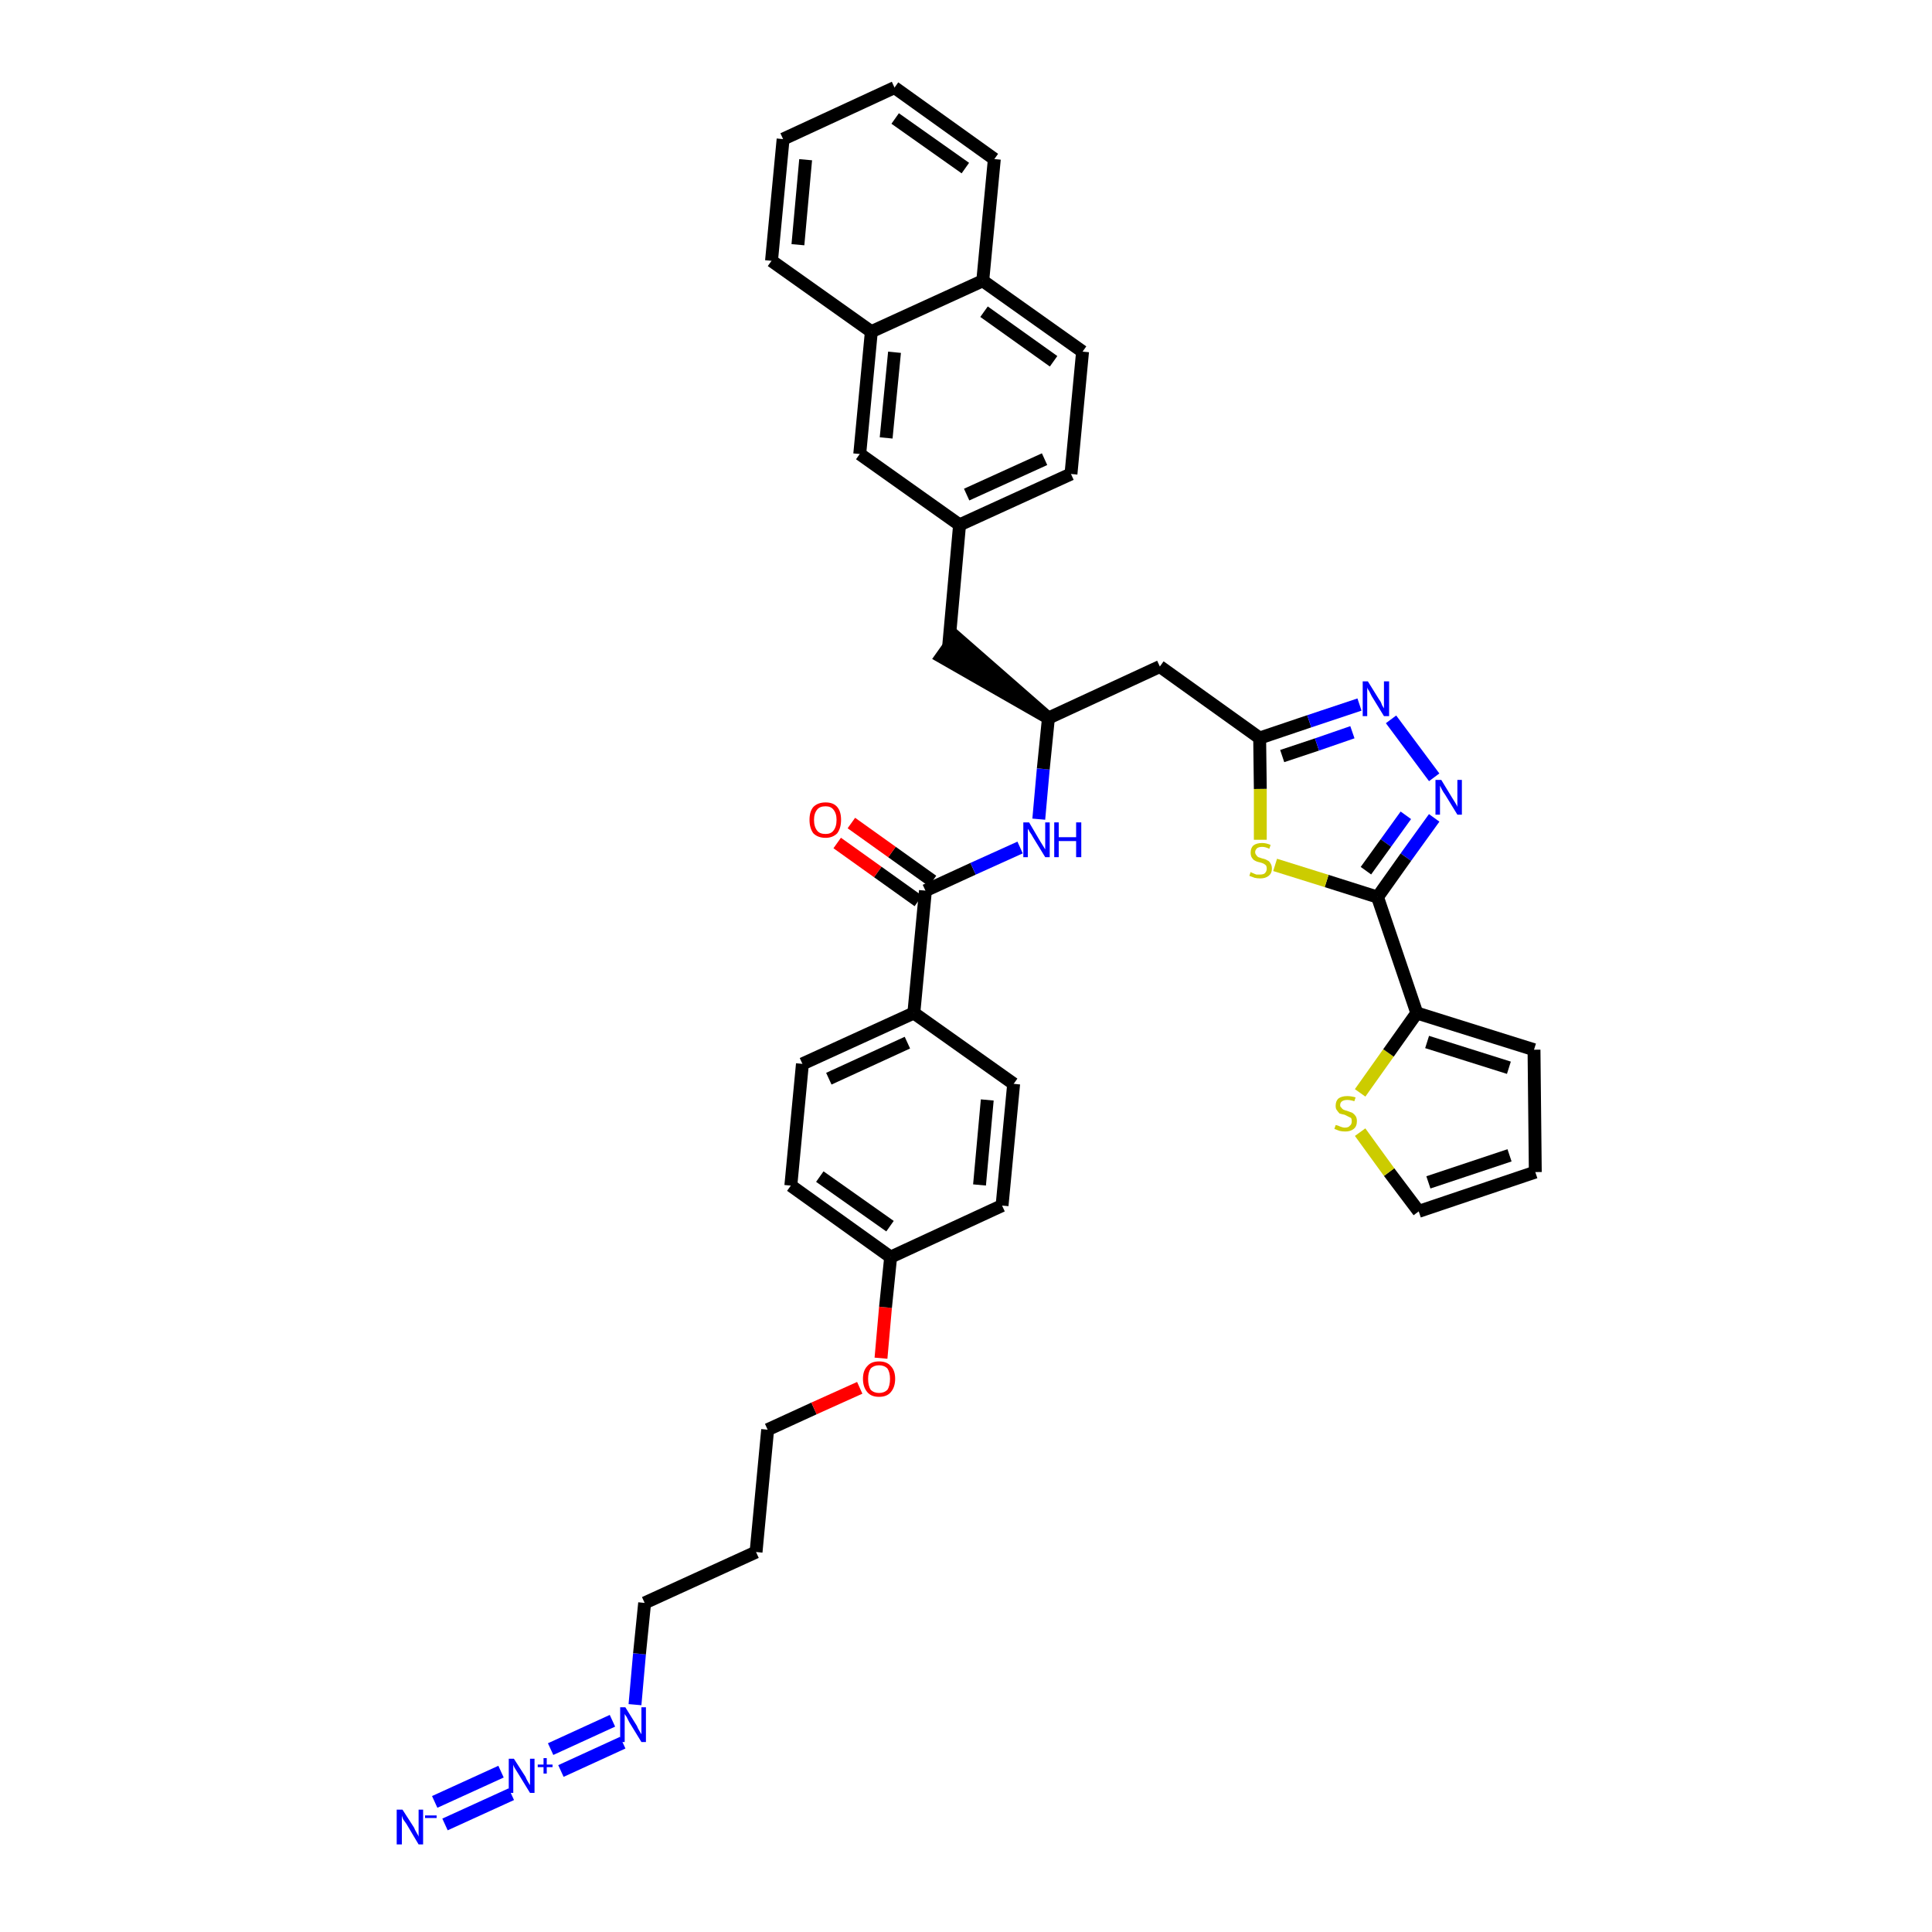 <?xml version='1.0' encoding='iso-8859-1'?>
<svg version='1.1' baseProfile='full'
              xmlns='http://www.w3.org/2000/svg'
                      xmlns:rdkit='http://www.rdkit.org/xml'
                      xmlns:xlink='http://www.w3.org/1999/xlink'
                  xml:space='preserve'
width='300px' height='300px' viewBox='0 0 300 300'>
<!-- END OF HEADER -->
<path class='bond-0 atom-0 atom-1' d='M 69.1,283.3 L 79.4,278.6' style='fill:none;fill-rule:evenodd;stroke:#0000FF;stroke-width:2.0px;stroke-linecap:butt;stroke-linejoin:miter;stroke-opacity:1' />
<path class='bond-0 atom-0 atom-1' d='M 67.5,279.8 L 77.8,275.1' style='fill:none;fill-rule:evenodd;stroke:#0000FF;stroke-width:2.0px;stroke-linecap:butt;stroke-linejoin:miter;stroke-opacity:1' />
<path class='bond-1 atom-1 atom-2' d='M 87.1,275.0 L 96.7,270.6' style='fill:none;fill-rule:evenodd;stroke:#0000FF;stroke-width:2.0px;stroke-linecap:butt;stroke-linejoin:miter;stroke-opacity:1' />
<path class='bond-1 atom-1 atom-2' d='M 85.5,271.6 L 95.1,267.2' style='fill:none;fill-rule:evenodd;stroke:#0000FF;stroke-width:2.0px;stroke-linecap:butt;stroke-linejoin:miter;stroke-opacity:1' />
<path class='bond-2 atom-2 atom-3' d='M 98.6,264.7 L 99.3,256.8' style='fill:none;fill-rule:evenodd;stroke:#0000FF;stroke-width:2.0px;stroke-linecap:butt;stroke-linejoin:miter;stroke-opacity:1' />
<path class='bond-2 atom-2 atom-3' d='M 99.3,256.8 L 100.1,248.9' style='fill:none;fill-rule:evenodd;stroke:#000000;stroke-width:2.0px;stroke-linecap:butt;stroke-linejoin:miter;stroke-opacity:1' />
<path class='bond-3 atom-3 atom-4' d='M 100.1,248.9 L 117.4,241.0' style='fill:none;fill-rule:evenodd;stroke:#000000;stroke-width:2.0px;stroke-linecap:butt;stroke-linejoin:miter;stroke-opacity:1' />
<path class='bond-4 atom-4 atom-5' d='M 117.4,241.0 L 119.2,222.0' style='fill:none;fill-rule:evenodd;stroke:#000000;stroke-width:2.0px;stroke-linecap:butt;stroke-linejoin:miter;stroke-opacity:1' />
<path class='bond-5 atom-5 atom-6' d='M 119.2,222.0 L 126.4,218.7' style='fill:none;fill-rule:evenodd;stroke:#000000;stroke-width:2.0px;stroke-linecap:butt;stroke-linejoin:miter;stroke-opacity:1' />
<path class='bond-5 atom-5 atom-6' d='M 126.4,218.7 L 133.5,215.5' style='fill:none;fill-rule:evenodd;stroke:#FF0000;stroke-width:2.0px;stroke-linecap:butt;stroke-linejoin:miter;stroke-opacity:1' />
<path class='bond-6 atom-6 atom-7' d='M 136.8,210.9 L 137.5,203.0' style='fill:none;fill-rule:evenodd;stroke:#FF0000;stroke-width:2.0px;stroke-linecap:butt;stroke-linejoin:miter;stroke-opacity:1' />
<path class='bond-6 atom-6 atom-7' d='M 137.5,203.0 L 138.3,195.2' style='fill:none;fill-rule:evenodd;stroke:#000000;stroke-width:2.0px;stroke-linecap:butt;stroke-linejoin:miter;stroke-opacity:1' />
<path class='bond-7 atom-7 atom-8' d='M 138.3,195.2 L 122.8,184.1' style='fill:none;fill-rule:evenodd;stroke:#000000;stroke-width:2.0px;stroke-linecap:butt;stroke-linejoin:miter;stroke-opacity:1' />
<path class='bond-7 atom-7 atom-8' d='M 138.2,190.4 L 127.3,182.7' style='fill:none;fill-rule:evenodd;stroke:#000000;stroke-width:2.0px;stroke-linecap:butt;stroke-linejoin:miter;stroke-opacity:1' />
<path class='bond-38 atom-38 atom-7' d='M 155.6,187.2 L 138.3,195.2' style='fill:none;fill-rule:evenodd;stroke:#000000;stroke-width:2.0px;stroke-linecap:butt;stroke-linejoin:miter;stroke-opacity:1' />
<path class='bond-8 atom-8 atom-9' d='M 122.8,184.1 L 124.6,165.2' style='fill:none;fill-rule:evenodd;stroke:#000000;stroke-width:2.0px;stroke-linecap:butt;stroke-linejoin:miter;stroke-opacity:1' />
<path class='bond-9 atom-9 atom-10' d='M 124.6,165.2 L 141.9,157.3' style='fill:none;fill-rule:evenodd;stroke:#000000;stroke-width:2.0px;stroke-linecap:butt;stroke-linejoin:miter;stroke-opacity:1' />
<path class='bond-9 atom-9 atom-10' d='M 128.7,167.5 L 140.9,161.9' style='fill:none;fill-rule:evenodd;stroke:#000000;stroke-width:2.0px;stroke-linecap:butt;stroke-linejoin:miter;stroke-opacity:1' />
<path class='bond-10 atom-10 atom-11' d='M 141.9,157.3 L 143.7,138.3' style='fill:none;fill-rule:evenodd;stroke:#000000;stroke-width:2.0px;stroke-linecap:butt;stroke-linejoin:miter;stroke-opacity:1' />
<path class='bond-36 atom-10 atom-37' d='M 141.9,157.3 L 157.4,168.3' style='fill:none;fill-rule:evenodd;stroke:#000000;stroke-width:2.0px;stroke-linecap:butt;stroke-linejoin:miter;stroke-opacity:1' />
<path class='bond-11 atom-11 atom-12' d='M 144.8,136.8 L 138.5,132.3' style='fill:none;fill-rule:evenodd;stroke:#000000;stroke-width:2.0px;stroke-linecap:butt;stroke-linejoin:miter;stroke-opacity:1' />
<path class='bond-11 atom-11 atom-12' d='M 138.5,132.3 L 132.2,127.8' style='fill:none;fill-rule:evenodd;stroke:#FF0000;stroke-width:2.0px;stroke-linecap:butt;stroke-linejoin:miter;stroke-opacity:1' />
<path class='bond-11 atom-11 atom-12' d='M 142.6,139.9 L 136.3,135.4' style='fill:none;fill-rule:evenodd;stroke:#000000;stroke-width:2.0px;stroke-linecap:butt;stroke-linejoin:miter;stroke-opacity:1' />
<path class='bond-11 atom-11 atom-12' d='M 136.3,135.4 L 130.0,130.9' style='fill:none;fill-rule:evenodd;stroke:#FF0000;stroke-width:2.0px;stroke-linecap:butt;stroke-linejoin:miter;stroke-opacity:1' />
<path class='bond-12 atom-11 atom-13' d='M 143.7,138.3 L 151.1,134.9' style='fill:none;fill-rule:evenodd;stroke:#000000;stroke-width:2.0px;stroke-linecap:butt;stroke-linejoin:miter;stroke-opacity:1' />
<path class='bond-12 atom-11 atom-13' d='M 151.1,134.9 L 158.4,131.6' style='fill:none;fill-rule:evenodd;stroke:#0000FF;stroke-width:2.0px;stroke-linecap:butt;stroke-linejoin:miter;stroke-opacity:1' />
<path class='bond-13 atom-13 atom-14' d='M 161.3,127.2 L 162.0,119.4' style='fill:none;fill-rule:evenodd;stroke:#0000FF;stroke-width:2.0px;stroke-linecap:butt;stroke-linejoin:miter;stroke-opacity:1' />
<path class='bond-13 atom-13 atom-14' d='M 162.0,119.4 L 162.8,111.5' style='fill:none;fill-rule:evenodd;stroke:#000000;stroke-width:2.0px;stroke-linecap:butt;stroke-linejoin:miter;stroke-opacity:1' />
<path class='bond-14 atom-14 atom-15' d='M 162.8,111.5 L 148.4,98.9 L 146.2,102.0 Z' style='fill:#000000;fill-rule:evenodd;fill-opacity:1;stroke:#000000;stroke-width:2.0px;stroke-linecap:butt;stroke-linejoin:miter;stroke-opacity:1;' />
<path class='bond-25 atom-14 atom-26' d='M 162.8,111.5 L 180.1,103.5' style='fill:none;fill-rule:evenodd;stroke:#000000;stroke-width:2.0px;stroke-linecap:butt;stroke-linejoin:miter;stroke-opacity:1' />
<path class='bond-15 atom-15 atom-16' d='M 147.3,100.4 L 149.0,81.5' style='fill:none;fill-rule:evenodd;stroke:#000000;stroke-width:2.0px;stroke-linecap:butt;stroke-linejoin:miter;stroke-opacity:1' />
<path class='bond-16 atom-16 atom-17' d='M 149.0,81.5 L 166.3,73.6' style='fill:none;fill-rule:evenodd;stroke:#000000;stroke-width:2.0px;stroke-linecap:butt;stroke-linejoin:miter;stroke-opacity:1' />
<path class='bond-16 atom-16 atom-17' d='M 150.1,76.8 L 162.2,71.3' style='fill:none;fill-rule:evenodd;stroke:#000000;stroke-width:2.0px;stroke-linecap:butt;stroke-linejoin:miter;stroke-opacity:1' />
<path class='bond-39 atom-25 atom-16' d='M 133.5,70.5 L 149.0,81.5' style='fill:none;fill-rule:evenodd;stroke:#000000;stroke-width:2.0px;stroke-linecap:butt;stroke-linejoin:miter;stroke-opacity:1' />
<path class='bond-17 atom-17 atom-18' d='M 166.3,73.6 L 168.1,54.6' style='fill:none;fill-rule:evenodd;stroke:#000000;stroke-width:2.0px;stroke-linecap:butt;stroke-linejoin:miter;stroke-opacity:1' />
<path class='bond-18 atom-18 atom-19' d='M 168.1,54.6 L 152.6,43.6' style='fill:none;fill-rule:evenodd;stroke:#000000;stroke-width:2.0px;stroke-linecap:butt;stroke-linejoin:miter;stroke-opacity:1' />
<path class='bond-18 atom-18 atom-19' d='M 163.6,56.1 L 152.8,48.4' style='fill:none;fill-rule:evenodd;stroke:#000000;stroke-width:2.0px;stroke-linecap:butt;stroke-linejoin:miter;stroke-opacity:1' />
<path class='bond-19 atom-19 atom-20' d='M 152.6,43.6 L 154.4,24.7' style='fill:none;fill-rule:evenodd;stroke:#000000;stroke-width:2.0px;stroke-linecap:butt;stroke-linejoin:miter;stroke-opacity:1' />
<path class='bond-41 atom-24 atom-19' d='M 135.3,51.5 L 152.6,43.6' style='fill:none;fill-rule:evenodd;stroke:#000000;stroke-width:2.0px;stroke-linecap:butt;stroke-linejoin:miter;stroke-opacity:1' />
<path class='bond-20 atom-20 atom-21' d='M 154.4,24.7 L 138.9,13.6' style='fill:none;fill-rule:evenodd;stroke:#000000;stroke-width:2.0px;stroke-linecap:butt;stroke-linejoin:miter;stroke-opacity:1' />
<path class='bond-20 atom-20 atom-21' d='M 149.9,26.1 L 139.0,18.4' style='fill:none;fill-rule:evenodd;stroke:#000000;stroke-width:2.0px;stroke-linecap:butt;stroke-linejoin:miter;stroke-opacity:1' />
<path class='bond-21 atom-21 atom-22' d='M 138.9,13.6 L 121.6,21.6' style='fill:none;fill-rule:evenodd;stroke:#000000;stroke-width:2.0px;stroke-linecap:butt;stroke-linejoin:miter;stroke-opacity:1' />
<path class='bond-22 atom-22 atom-23' d='M 121.6,21.6 L 119.8,40.5' style='fill:none;fill-rule:evenodd;stroke:#000000;stroke-width:2.0px;stroke-linecap:butt;stroke-linejoin:miter;stroke-opacity:1' />
<path class='bond-22 atom-22 atom-23' d='M 125.1,24.8 L 123.9,38.0' style='fill:none;fill-rule:evenodd;stroke:#000000;stroke-width:2.0px;stroke-linecap:butt;stroke-linejoin:miter;stroke-opacity:1' />
<path class='bond-23 atom-23 atom-24' d='M 119.8,40.5 L 135.3,51.5' style='fill:none;fill-rule:evenodd;stroke:#000000;stroke-width:2.0px;stroke-linecap:butt;stroke-linejoin:miter;stroke-opacity:1' />
<path class='bond-24 atom-24 atom-25' d='M 135.3,51.5 L 133.5,70.5' style='fill:none;fill-rule:evenodd;stroke:#000000;stroke-width:2.0px;stroke-linecap:butt;stroke-linejoin:miter;stroke-opacity:1' />
<path class='bond-24 atom-24 atom-25' d='M 138.9,54.7 L 137.6,68.0' style='fill:none;fill-rule:evenodd;stroke:#000000;stroke-width:2.0px;stroke-linecap:butt;stroke-linejoin:miter;stroke-opacity:1' />
<path class='bond-26 atom-26 atom-27' d='M 180.1,103.5 L 195.6,114.6' style='fill:none;fill-rule:evenodd;stroke:#000000;stroke-width:2.0px;stroke-linecap:butt;stroke-linejoin:miter;stroke-opacity:1' />
<path class='bond-27 atom-27 atom-28' d='M 195.6,114.6 L 203.3,112.0' style='fill:none;fill-rule:evenodd;stroke:#000000;stroke-width:2.0px;stroke-linecap:butt;stroke-linejoin:miter;stroke-opacity:1' />
<path class='bond-27 atom-27 atom-28' d='M 203.3,112.0 L 211.1,109.4' style='fill:none;fill-rule:evenodd;stroke:#0000FF;stroke-width:2.0px;stroke-linecap:butt;stroke-linejoin:miter;stroke-opacity:1' />
<path class='bond-27 atom-27 atom-28' d='M 199.1,117.4 L 204.5,115.6' style='fill:none;fill-rule:evenodd;stroke:#000000;stroke-width:2.0px;stroke-linecap:butt;stroke-linejoin:miter;stroke-opacity:1' />
<path class='bond-27 atom-27 atom-28' d='M 204.5,115.6 L 210.0,113.7' style='fill:none;fill-rule:evenodd;stroke:#0000FF;stroke-width:2.0px;stroke-linecap:butt;stroke-linejoin:miter;stroke-opacity:1' />
<path class='bond-40 atom-36 atom-27' d='M 195.7,130.4 L 195.7,122.5' style='fill:none;fill-rule:evenodd;stroke:#CCCC00;stroke-width:2.0px;stroke-linecap:butt;stroke-linejoin:miter;stroke-opacity:1' />
<path class='bond-40 atom-36 atom-27' d='M 195.7,122.5 L 195.6,114.6' style='fill:none;fill-rule:evenodd;stroke:#000000;stroke-width:2.0px;stroke-linecap:butt;stroke-linejoin:miter;stroke-opacity:1' />
<path class='bond-28 atom-28 atom-29' d='M 216.0,111.7 L 222.7,120.7' style='fill:none;fill-rule:evenodd;stroke:#0000FF;stroke-width:2.0px;stroke-linecap:butt;stroke-linejoin:miter;stroke-opacity:1' />
<path class='bond-29 atom-29 atom-30' d='M 222.7,127.0 L 218.3,133.1' style='fill:none;fill-rule:evenodd;stroke:#0000FF;stroke-width:2.0px;stroke-linecap:butt;stroke-linejoin:miter;stroke-opacity:1' />
<path class='bond-29 atom-29 atom-30' d='M 218.3,133.1 L 213.9,139.3' style='fill:none;fill-rule:evenodd;stroke:#000000;stroke-width:2.0px;stroke-linecap:butt;stroke-linejoin:miter;stroke-opacity:1' />
<path class='bond-29 atom-29 atom-30' d='M 218.3,126.6 L 215.2,130.9' style='fill:none;fill-rule:evenodd;stroke:#0000FF;stroke-width:2.0px;stroke-linecap:butt;stroke-linejoin:miter;stroke-opacity:1' />
<path class='bond-29 atom-29 atom-30' d='M 215.2,130.9 L 212.1,135.2' style='fill:none;fill-rule:evenodd;stroke:#000000;stroke-width:2.0px;stroke-linecap:butt;stroke-linejoin:miter;stroke-opacity:1' />
<path class='bond-30 atom-30 atom-31' d='M 213.9,139.3 L 220.0,157.3' style='fill:none;fill-rule:evenodd;stroke:#000000;stroke-width:2.0px;stroke-linecap:butt;stroke-linejoin:miter;stroke-opacity:1' />
<path class='bond-35 atom-30 atom-36' d='M 213.9,139.3 L 206.0,136.8' style='fill:none;fill-rule:evenodd;stroke:#000000;stroke-width:2.0px;stroke-linecap:butt;stroke-linejoin:miter;stroke-opacity:1' />
<path class='bond-35 atom-30 atom-36' d='M 206.0,136.8 L 198.0,134.3' style='fill:none;fill-rule:evenodd;stroke:#CCCC00;stroke-width:2.0px;stroke-linecap:butt;stroke-linejoin:miter;stroke-opacity:1' />
<path class='bond-31 atom-31 atom-32' d='M 220.0,157.3 L 238.2,163.0' style='fill:none;fill-rule:evenodd;stroke:#000000;stroke-width:2.0px;stroke-linecap:butt;stroke-linejoin:miter;stroke-opacity:1' />
<path class='bond-31 atom-31 atom-32' d='M 221.6,161.8 L 234.3,165.8' style='fill:none;fill-rule:evenodd;stroke:#000000;stroke-width:2.0px;stroke-linecap:butt;stroke-linejoin:miter;stroke-opacity:1' />
<path class='bond-42 atom-35 atom-31' d='M 211.2,169.7 L 215.6,163.5' style='fill:none;fill-rule:evenodd;stroke:#CCCC00;stroke-width:2.0px;stroke-linecap:butt;stroke-linejoin:miter;stroke-opacity:1' />
<path class='bond-42 atom-35 atom-31' d='M 215.6,163.5 L 220.0,157.3' style='fill:none;fill-rule:evenodd;stroke:#000000;stroke-width:2.0px;stroke-linecap:butt;stroke-linejoin:miter;stroke-opacity:1' />
<path class='bond-32 atom-32 atom-33' d='M 238.2,163.0 L 238.4,182.0' style='fill:none;fill-rule:evenodd;stroke:#000000;stroke-width:2.0px;stroke-linecap:butt;stroke-linejoin:miter;stroke-opacity:1' />
<path class='bond-33 atom-33 atom-34' d='M 238.4,182.0 L 220.3,188.1' style='fill:none;fill-rule:evenodd;stroke:#000000;stroke-width:2.0px;stroke-linecap:butt;stroke-linejoin:miter;stroke-opacity:1' />
<path class='bond-33 atom-33 atom-34' d='M 234.4,179.4 L 221.8,183.6' style='fill:none;fill-rule:evenodd;stroke:#000000;stroke-width:2.0px;stroke-linecap:butt;stroke-linejoin:miter;stroke-opacity:1' />
<path class='bond-34 atom-34 atom-35' d='M 220.3,188.1 L 215.7,182.0' style='fill:none;fill-rule:evenodd;stroke:#000000;stroke-width:2.0px;stroke-linecap:butt;stroke-linejoin:miter;stroke-opacity:1' />
<path class='bond-34 atom-34 atom-35' d='M 215.7,182.0 L 211.2,175.8' style='fill:none;fill-rule:evenodd;stroke:#CCCC00;stroke-width:2.0px;stroke-linecap:butt;stroke-linejoin:miter;stroke-opacity:1' />
<path class='bond-37 atom-37 atom-38' d='M 157.4,168.3 L 155.6,187.2' style='fill:none;fill-rule:evenodd;stroke:#000000;stroke-width:2.0px;stroke-linecap:butt;stroke-linejoin:miter;stroke-opacity:1' />
<path class='bond-37 atom-37 atom-38' d='M 153.3,170.8 L 152.1,184.0' style='fill:none;fill-rule:evenodd;stroke:#000000;stroke-width:2.0px;stroke-linecap:butt;stroke-linejoin:miter;stroke-opacity:1' />
<path  class='atom-0' d='M 62.5 281.0
L 64.3 283.8
Q 64.4 284.1, 64.7 284.6
Q 65.0 285.1, 65.0 285.2
L 65.0 281.0
L 65.7 281.0
L 65.7 286.4
L 65.0 286.4
L 63.1 283.2
Q 62.9 282.9, 62.6 282.5
Q 62.4 282.0, 62.4 281.9
L 62.4 286.4
L 61.6 286.4
L 61.6 281.0
L 62.5 281.0
' fill='#0000FF'/>
<path  class='atom-0' d='M 66.0 281.9
L 67.8 281.9
L 67.8 282.3
L 66.0 282.3
L 66.0 281.9
' fill='#0000FF'/>
<path  class='atom-1' d='M 79.8 273.1
L 81.6 275.9
Q 81.7 276.2, 82.0 276.7
Q 82.3 277.2, 82.3 277.2
L 82.3 273.1
L 83.0 273.1
L 83.0 278.4
L 82.3 278.4
L 80.4 275.3
Q 80.2 275.0, 79.9 274.5
Q 79.7 274.1, 79.7 274.0
L 79.7 278.4
L 79.0 278.4
L 79.0 273.1
L 79.8 273.1
' fill='#0000FF'/>
<path  class='atom-1' d='M 83.5 274.0
L 84.4 274.0
L 84.4 273.0
L 84.9 273.0
L 84.9 274.0
L 85.8 274.0
L 85.8 274.4
L 84.9 274.4
L 84.9 275.4
L 84.4 275.4
L 84.4 274.4
L 83.5 274.4
L 83.5 274.0
' fill='#0000FF'/>
<path  class='atom-2' d='M 97.1 265.1
L 98.9 268.0
Q 99.0 268.3, 99.3 268.8
Q 99.6 269.3, 99.6 269.3
L 99.6 265.1
L 100.3 265.1
L 100.3 270.5
L 99.6 270.5
L 97.7 267.4
Q 97.5 267.0, 97.3 266.6
Q 97.0 266.2, 97.0 266.1
L 97.0 270.5
L 96.3 270.5
L 96.3 265.1
L 97.1 265.1
' fill='#0000FF'/>
<path  class='atom-6' d='M 134.0 214.1
Q 134.0 212.8, 134.7 212.1
Q 135.3 211.4, 136.5 211.4
Q 137.7 211.4, 138.3 212.1
Q 139.0 212.8, 139.0 214.1
Q 139.0 215.4, 138.3 216.2
Q 137.7 216.9, 136.5 216.9
Q 135.3 216.9, 134.7 216.2
Q 134.0 215.4, 134.0 214.1
M 136.5 216.3
Q 137.3 216.3, 137.8 215.8
Q 138.2 215.2, 138.2 214.1
Q 138.2 213.1, 137.8 212.5
Q 137.3 212.0, 136.5 212.0
Q 135.7 212.0, 135.2 212.5
Q 134.8 213.1, 134.8 214.1
Q 134.8 215.2, 135.2 215.8
Q 135.7 216.3, 136.5 216.3
' fill='#FF0000'/>
<path  class='atom-12' d='M 125.7 127.3
Q 125.7 126.0, 126.3 125.3
Q 127.0 124.6, 128.2 124.6
Q 129.4 124.6, 130.0 125.3
Q 130.6 126.0, 130.6 127.3
Q 130.6 128.6, 130.0 129.4
Q 129.3 130.1, 128.2 130.1
Q 127.0 130.1, 126.3 129.4
Q 125.7 128.6, 125.7 127.3
M 128.2 129.5
Q 129.0 129.5, 129.4 129.0
Q 129.9 128.4, 129.9 127.3
Q 129.9 126.3, 129.4 125.7
Q 129.0 125.2, 128.2 125.2
Q 127.3 125.2, 126.9 125.7
Q 126.4 126.3, 126.4 127.3
Q 126.4 128.4, 126.9 129.0
Q 127.3 129.5, 128.2 129.5
' fill='#FF0000'/>
<path  class='atom-13' d='M 159.8 127.7
L 161.5 130.6
Q 161.7 130.9, 162.0 131.4
Q 162.3 131.9, 162.3 131.9
L 162.3 127.7
L 163.0 127.7
L 163.0 133.1
L 162.3 133.1
L 160.4 130.0
Q 160.2 129.6, 159.9 129.2
Q 159.7 128.8, 159.6 128.7
L 159.6 133.1
L 158.9 133.1
L 158.9 127.7
L 159.8 127.7
' fill='#0000FF'/>
<path  class='atom-13' d='M 163.7 127.7
L 164.4 127.7
L 164.4 130.0
L 167.1 130.0
L 167.1 127.7
L 167.9 127.7
L 167.9 133.1
L 167.1 133.1
L 167.1 130.6
L 164.4 130.6
L 164.4 133.1
L 163.7 133.1
L 163.7 127.7
' fill='#0000FF'/>
<path  class='atom-28' d='M 212.4 105.8
L 214.2 108.7
Q 214.4 108.9, 214.6 109.5
Q 214.9 110.0, 214.9 110.0
L 214.9 105.8
L 215.7 105.8
L 215.7 111.2
L 214.9 111.2
L 213.0 108.1
Q 212.8 107.7, 212.6 107.3
Q 212.3 106.9, 212.3 106.7
L 212.3 111.2
L 211.6 111.2
L 211.6 105.8
L 212.4 105.8
' fill='#0000FF'/>
<path  class='atom-29' d='M 223.8 121.1
L 225.5 123.9
Q 225.7 124.2, 226.0 124.7
Q 226.3 125.2, 226.3 125.3
L 226.3 121.1
L 227.0 121.1
L 227.0 126.5
L 226.3 126.5
L 224.4 123.4
Q 224.1 123.0, 223.9 122.6
Q 223.7 122.2, 223.6 122.0
L 223.6 126.5
L 222.9 126.5
L 222.9 121.1
L 223.8 121.1
' fill='#0000FF'/>
<path  class='atom-35' d='M 207.4 174.7
Q 207.5 174.7, 207.8 174.8
Q 208.0 174.9, 208.3 175.0
Q 208.6 175.1, 208.8 175.1
Q 209.4 175.1, 209.6 174.8
Q 209.9 174.6, 209.9 174.1
Q 209.9 173.8, 209.8 173.6
Q 209.6 173.5, 209.4 173.4
Q 209.2 173.3, 208.8 173.1
Q 208.3 173.0, 208.0 172.9
Q 207.8 172.7, 207.6 172.4
Q 207.4 172.2, 207.4 171.7
Q 207.4 171.0, 207.8 170.6
Q 208.3 170.2, 209.2 170.2
Q 209.8 170.2, 210.5 170.4
L 210.3 171.0
Q 209.7 170.8, 209.2 170.8
Q 208.7 170.8, 208.4 171.0
Q 208.1 171.2, 208.1 171.6
Q 208.1 171.9, 208.3 172.0
Q 208.4 172.2, 208.6 172.3
Q 208.8 172.4, 209.2 172.5
Q 209.7 172.7, 210.0 172.8
Q 210.3 173.0, 210.5 173.3
Q 210.7 173.6, 210.7 174.1
Q 210.7 174.9, 210.2 175.3
Q 209.7 175.7, 208.9 175.7
Q 208.4 175.7, 208.0 175.6
Q 207.7 175.5, 207.2 175.3
L 207.4 174.7
' fill='#CCCC00'/>
<path  class='atom-36' d='M 194.2 135.4
Q 194.3 135.5, 194.6 135.6
Q 194.8 135.7, 195.1 135.8
Q 195.4 135.8, 195.6 135.8
Q 196.2 135.8, 196.4 135.6
Q 196.7 135.3, 196.7 134.9
Q 196.7 134.6, 196.6 134.4
Q 196.4 134.2, 196.2 134.1
Q 196.0 134.0, 195.6 133.9
Q 195.1 133.8, 194.8 133.6
Q 194.6 133.5, 194.4 133.2
Q 194.2 132.9, 194.2 132.4
Q 194.2 131.7, 194.6 131.3
Q 195.1 130.9, 196.0 130.9
Q 196.6 130.9, 197.3 131.2
L 197.1 131.8
Q 196.5 131.5, 196.0 131.5
Q 195.5 131.5, 195.2 131.7
Q 194.9 132.0, 194.9 132.3
Q 194.9 132.6, 195.1 132.8
Q 195.2 133.0, 195.4 133.1
Q 195.7 133.2, 196.0 133.3
Q 196.5 133.4, 196.8 133.6
Q 197.1 133.7, 197.3 134.1
Q 197.5 134.4, 197.5 134.9
Q 197.5 135.6, 197.0 136.0
Q 196.5 136.4, 195.7 136.4
Q 195.2 136.4, 194.8 136.3
Q 194.5 136.2, 194.0 136.0
L 194.2 135.4
' fill='#CCCC00'/>
</svg>
